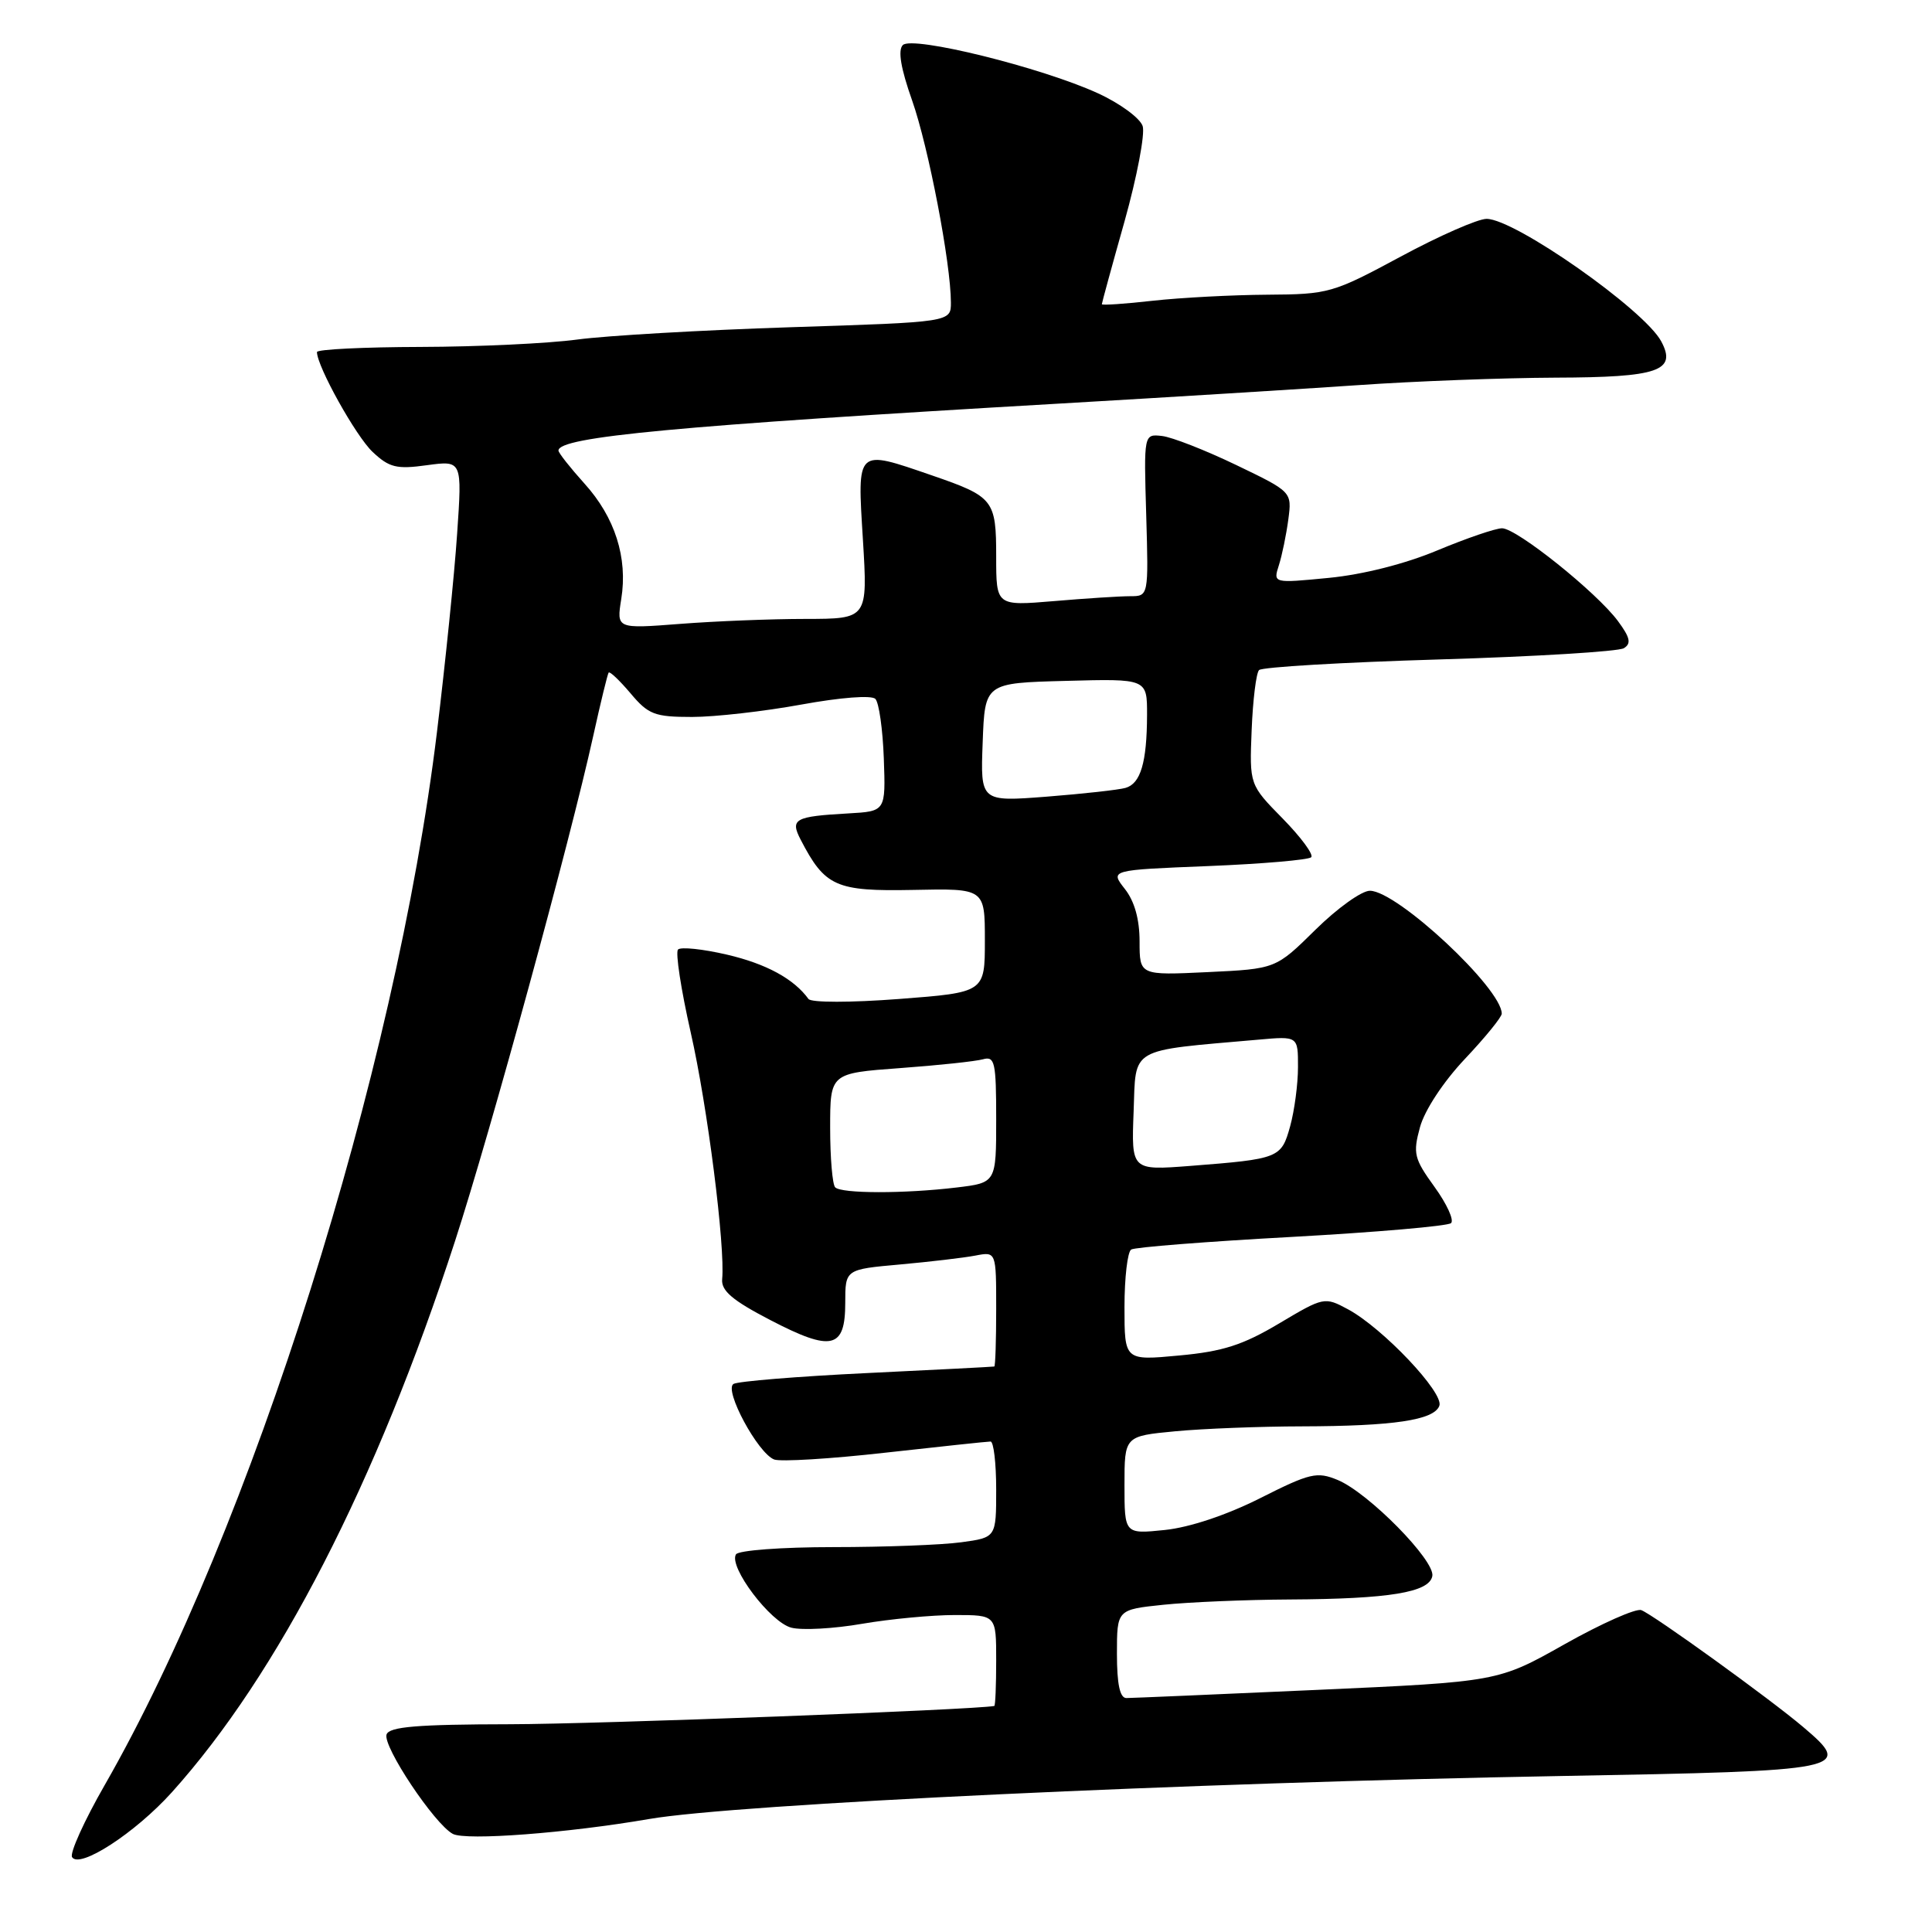 <?xml version="1.0" encoding="UTF-8" standalone="no"?>
<!DOCTYPE svg PUBLIC "-//W3C//DTD SVG 1.1//EN" "http://www.w3.org/Graphics/SVG/1.1/DTD/svg11.dtd" >
<svg xmlns="http://www.w3.org/2000/svg" xmlns:xlink="http://www.w3.org/1999/xlink" version="1.1" viewBox="0 0 256 256">
 <g >
 <path fill="currentColor"
d=" M 22.76 237.50 C 36.86 221.83 49.88 196.49 60.30 164.43 C 65.00 149.97 75.54 111.44 78.61 97.50 C 79.58 93.10 80.50 89.33 80.65 89.12 C 80.80 88.92 82.10 90.16 83.55 91.87 C 85.91 94.68 86.74 95.00 91.70 95.00 C 94.73 95.00 101.24 94.26 106.17 93.36 C 111.38 92.41 115.49 92.09 115.99 92.61 C 116.47 93.10 116.97 96.65 117.11 100.50 C 117.36 107.50 117.36 107.50 112.43 107.78 C 105.29 108.18 104.68 108.52 106.08 111.24 C 109.31 117.48 110.73 118.12 120.98 117.92 C 130.50 117.72 130.50 117.72 130.50 124.61 C 130.50 131.50 130.50 131.50 119.13 132.37 C 112.71 132.86 107.49 132.86 107.13 132.37 C 105.19 129.70 101.53 127.71 96.35 126.50 C 93.13 125.75 90.20 125.44 89.84 125.82 C 89.48 126.19 90.24 131.13 91.52 136.79 C 93.74 146.54 96.11 165.18 95.69 169.50 C 95.55 171.03 97.05 172.31 102.08 174.92 C 110.21 179.15 112.00 178.73 112.00 172.63 C 112.00 168.20 112.00 168.20 119.25 167.55 C 123.24 167.19 127.74 166.66 129.25 166.37 C 132.00 165.84 132.00 165.84 132.00 173.42 C 132.00 177.59 131.89 181.03 131.75 181.07 C 131.61 181.11 124.01 181.50 114.86 181.94 C 105.71 182.38 97.76 183.03 97.19 183.38 C 95.90 184.18 100.42 192.56 102.58 193.39 C 103.41 193.71 110.03 193.31 117.29 192.49 C 124.56 191.68 130.84 191.01 131.25 191.01 C 131.66 191.00 132.00 193.86 132.00 197.36 C 132.00 203.73 132.00 203.73 127.36 204.36 C 124.81 204.71 117.19 205.00 110.42 205.00 C 103.59 205.00 97.85 205.43 97.52 205.96 C 96.51 207.60 102.10 214.99 104.87 215.68 C 106.29 216.04 110.51 215.81 114.24 215.16 C 117.98 214.52 123.50 214.00 126.52 214.00 C 132.00 214.00 132.00 214.00 132.00 220.00 C 132.00 223.30 131.89 226.02 131.75 226.05 C 129.06 226.56 79.19 228.45 67.59 228.47 C 55.25 228.49 51.57 228.80 51.22 229.83 C 50.70 231.40 57.56 241.69 60.00 243.00 C 61.72 243.92 75.23 242.89 86.00 241.03 C 97.50 239.04 157.79 236.20 206.84 235.33 C 244.90 234.65 245.62 234.51 238.91 228.82 C 234.47 225.06 219.13 213.99 217.48 213.35 C 216.78 213.09 212.22 215.11 207.35 217.85 C 198.50 222.84 198.50 222.84 174.50 223.92 C 161.30 224.51 149.94 225.00 149.25 225.00 C 148.39 225.00 148.00 223.16 148.00 219.14 C 148.00 213.28 148.00 213.28 154.15 212.64 C 157.53 212.29 165.06 211.97 170.90 211.94 C 184.10 211.87 189.38 211.00 189.79 208.84 C 190.19 206.80 181.31 197.78 177.24 196.10 C 174.50 194.97 173.59 195.18 166.97 198.52 C 162.52 200.76 157.63 202.39 154.35 202.73 C 149.00 203.28 149.00 203.28 149.00 196.78 C 149.00 190.29 149.00 190.29 155.75 189.65 C 159.46 189.30 167.00 189.01 172.50 189.00 C 184.65 188.97 190.00 188.18 190.72 186.28 C 191.38 184.58 183.23 175.98 178.62 173.49 C 175.51 171.82 175.41 171.84 169.48 175.37 C 164.69 178.22 162.04 179.08 156.25 179.61 C 149.00 180.29 149.00 180.29 149.00 173.20 C 149.00 169.31 149.40 165.87 149.89 165.57 C 150.38 165.26 159.95 164.51 171.14 163.90 C 182.34 163.28 191.85 162.46 192.27 162.07 C 192.70 161.68 191.71 159.52 190.08 157.27 C 187.37 153.52 187.20 152.85 188.16 149.34 C 188.78 147.10 191.25 143.34 194.11 140.31 C 196.80 137.46 199.00 134.76 198.99 134.31 C 198.97 130.95 185.16 118.07 181.53 118.03 C 180.45 118.01 177.20 120.34 174.31 123.19 C 169.05 128.38 169.05 128.38 160.03 128.81 C 151.00 129.24 151.00 129.24 151.00 124.76 C 151.00 121.81 150.33 119.41 149.04 117.78 C 147.08 115.28 147.08 115.28 160.09 114.76 C 167.25 114.47 173.39 113.94 173.74 113.59 C 174.09 113.24 172.39 110.94 169.97 108.47 C 165.56 103.98 165.56 103.98 165.85 96.74 C 166.01 92.76 166.45 89.18 166.83 88.79 C 167.22 88.39 177.96 87.76 190.71 87.38 C 203.45 87.00 214.46 86.33 215.17 85.89 C 216.18 85.27 216.00 84.48 214.39 82.30 C 211.58 78.50 200.97 70.00 199.03 70.00 C 198.17 70.00 194.32 71.32 190.48 72.92 C 186.22 74.71 180.61 76.13 176.10 76.57 C 168.69 77.29 168.69 77.29 169.46 74.89 C 169.88 73.58 170.44 70.85 170.71 68.83 C 171.19 65.17 171.19 65.17 163.79 61.61 C 159.71 59.65 155.30 57.92 153.97 57.77 C 151.56 57.50 151.56 57.50 151.88 68.25 C 152.19 79.00 152.19 79.00 149.75 79.00 C 148.40 79.00 143.86 79.29 139.65 79.65 C 132.00 80.29 132.00 80.29 132.00 73.77 C 132.00 66.23 131.67 65.81 123.48 62.99 C 113.39 59.52 113.59 59.33 114.34 71.50 C 114.98 82.00 114.98 82.00 106.74 82.01 C 102.21 82.01 94.72 82.31 90.10 82.67 C 81.69 83.32 81.69 83.32 82.32 79.37 C 83.20 73.91 81.49 68.54 77.43 64.06 C 75.55 61.97 74.00 60.01 74.00 59.70 C 74.00 57.88 89.75 56.41 140.50 53.47 C 154.80 52.64 172.57 51.54 180.00 51.03 C 187.43 50.51 199.18 50.07 206.13 50.04 C 219.76 50.00 222.22 49.15 220.12 45.23 C 217.87 41.03 200.72 29.00 196.98 29.00 C 195.82 29.00 190.70 31.25 185.60 34.00 C 176.61 38.84 176.06 39.00 167.91 39.05 C 163.28 39.08 156.46 39.44 152.75 39.85 C 149.04 40.27 146.00 40.47 146.00 40.31 C 146.00 40.15 147.35 35.20 149.01 29.32 C 150.66 23.43 151.74 17.75 151.41 16.71 C 151.07 15.66 148.41 13.70 145.48 12.36 C 137.97 8.92 120.89 4.71 119.63 5.97 C 118.95 6.65 119.36 9.07 120.86 13.31 C 123.03 19.47 125.99 34.87 126.00 40.09 C 126.00 42.68 126.00 42.68 104.75 43.36 C 93.06 43.74 80.35 44.47 76.50 44.99 C 72.65 45.51 63.31 45.95 55.75 45.97 C 48.19 45.99 42.00 46.29 42.00 46.65 C 42.00 48.54 47.17 57.82 49.38 59.89 C 51.58 61.96 52.56 62.20 56.58 61.64 C 61.24 61.01 61.24 61.01 60.57 70.75 C 60.21 76.11 59.00 87.92 57.90 97.00 C 52.44 141.98 33.30 202.64 13.88 236.52 C 11.17 241.24 9.22 245.55 9.55 246.08 C 10.53 247.67 17.91 242.88 22.76 237.50 Z  M 110.67 157.33 C 110.30 156.97 110.00 153.41 110.00 149.44 C 110.00 142.21 110.00 142.21 119.25 141.53 C 124.34 141.16 129.29 140.63 130.25 140.36 C 131.82 139.92 132.00 140.74 132.00 148.29 C 132.00 156.72 132.00 156.72 126.75 157.35 C 119.85 158.18 111.50 158.17 110.67 157.33 Z  M 150.21 147.30 C 150.53 138.65 149.44 139.28 166.75 137.76 C 172.00 137.29 172.00 137.29 171.99 141.40 C 171.99 143.65 171.52 147.18 170.95 149.24 C 169.78 153.46 169.51 153.57 157.71 154.49 C 149.91 155.09 149.91 155.09 150.21 147.30 Z  M 130.21 98.37 C 130.50 90.50 130.50 90.50 141.25 90.22 C 152.00 89.93 152.00 89.93 151.99 94.72 C 151.97 101.03 151.14 103.83 149.14 104.40 C 148.24 104.66 143.54 105.18 138.71 105.56 C 129.91 106.24 129.91 106.24 130.21 98.37 Z "/>
</g>
</svg>